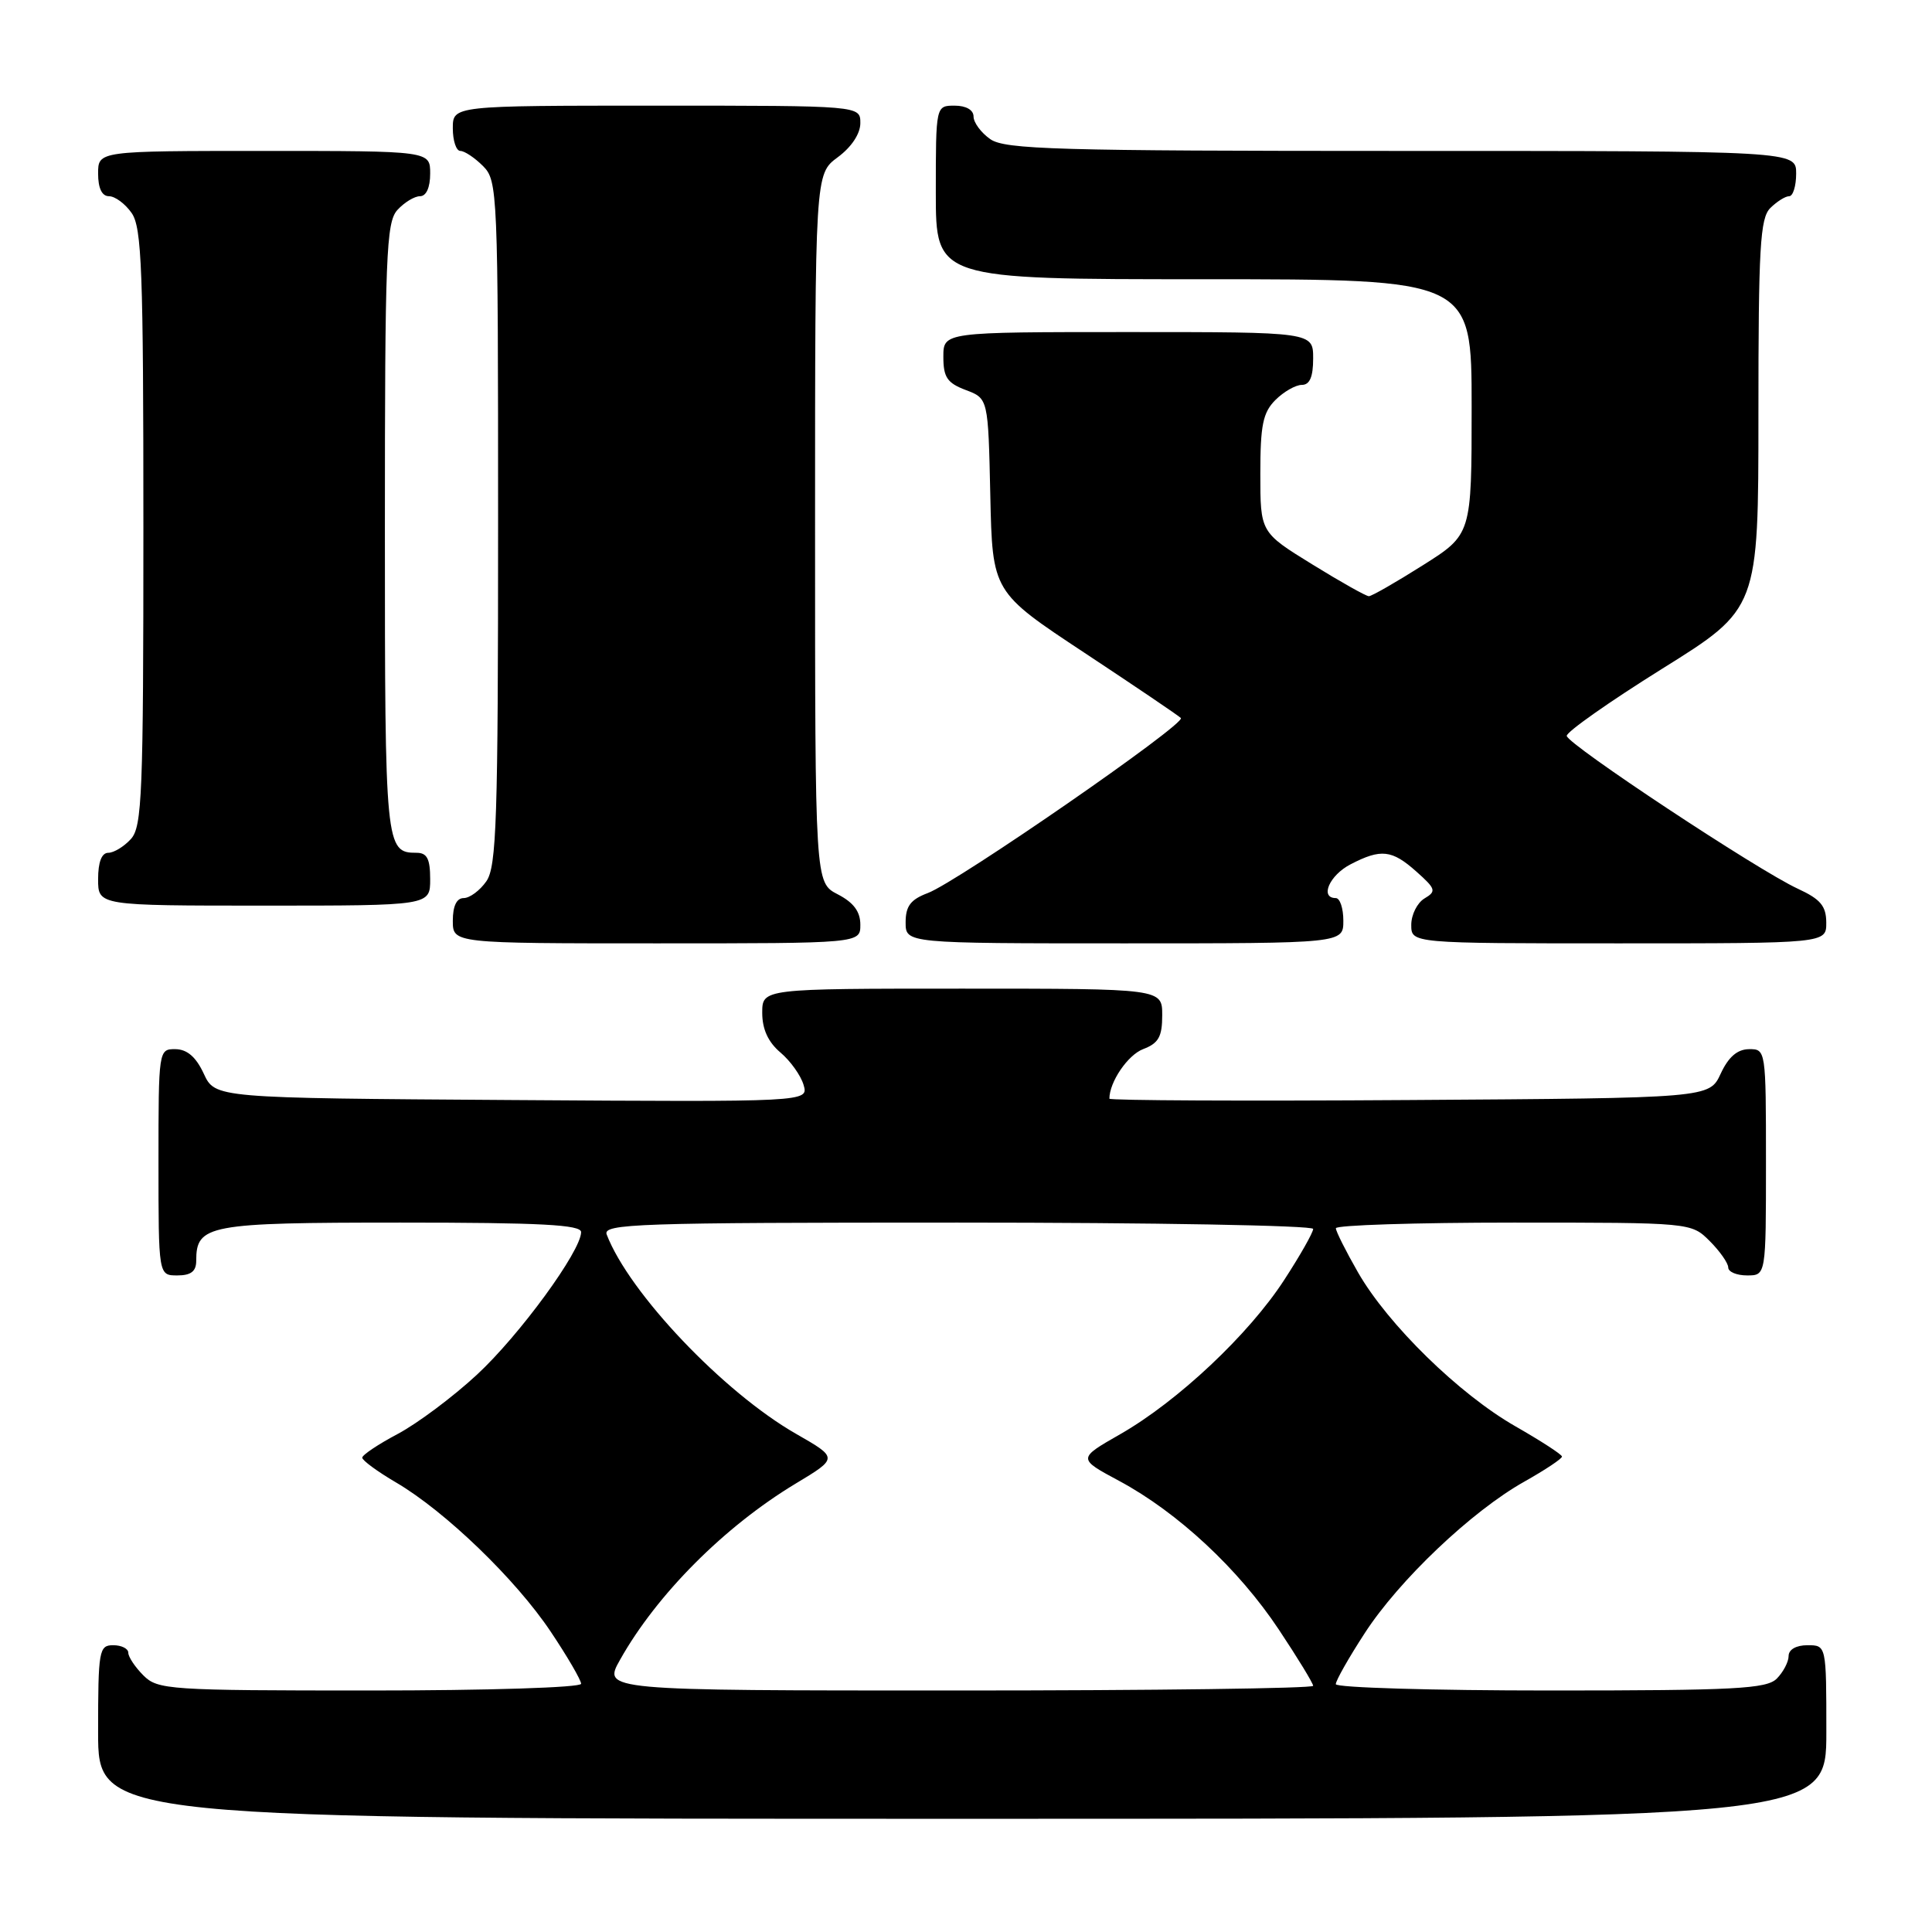<?xml version="1.0" encoding="UTF-8" standalone="no"?>
<!DOCTYPE svg PUBLIC "-//W3C//DTD SVG 1.1//EN" "http://www.w3.org/Graphics/SVG/1.1/DTD/svg11.dtd" >
<svg xmlns="http://www.w3.org/2000/svg" xmlns:xlink="http://www.w3.org/1999/xlink" version="1.1" viewBox="0 0 256 256">
 <g >
 <path fill="currentColor"
d=" M 242.00 229.50 C 242.00 218.00 242.00 218.00 239.50 218.00 C 238.00 218.00 237.00 218.57 237.00 219.43 C 237.00 220.21 236.29 221.56 235.43 222.43 C 234.07 223.78 229.94 224.00 205.43 224.00 C 189.79 224.00 177.00 223.62 177.00 223.16 C 177.00 222.69 178.72 219.65 180.83 216.41 C 185.38 209.38 195.02 200.23 201.99 196.32 C 204.74 194.77 206.99 193.28 206.97 193.00 C 206.95 192.72 204.18 190.93 200.81 189.00 C 193.35 184.74 183.91 175.51 179.95 168.61 C 178.34 165.80 177.01 163.16 177.01 162.75 C 177.00 162.34 187.60 162.00 200.55 162.00 C 224.09 162.00 224.09 162.00 226.55 164.45 C 227.90 165.80 229.00 167.38 229.00 167.95 C 229.00 168.53 230.12 169.00 231.50 169.00 C 234.00 169.00 234.00 169.00 234.00 154.00 C 234.00 139.10 233.98 139.00 231.75 139.02 C 230.20 139.04 229.03 140.05 228.00 142.27 C 226.50 145.50 226.50 145.50 186.75 145.76 C 164.89 145.91 147.00 145.82 147.00 145.58 C 147.00 143.37 149.44 139.78 151.48 139.01 C 153.52 138.23 154.00 137.37 154.00 134.52 C 154.00 131.00 154.00 131.00 127.50 131.00 C 101.00 131.00 101.00 131.00 101.00 134.21 C 101.00 136.38 101.79 138.09 103.41 139.46 C 104.74 140.58 106.12 142.52 106.48 143.76 C 107.14 146.02 107.14 146.02 67.82 145.76 C 28.50 145.50 28.50 145.50 27.00 142.27 C 25.97 140.05 24.80 139.04 23.25 139.02 C 21.02 139.00 21.00 139.10 21.00 154.00 C 21.00 169.00 21.00 169.00 23.50 169.00 C 25.30 169.00 26.00 168.46 26.00 167.07 C 26.00 162.29 27.52 162.00 53.07 162.00 C 71.63 162.00 77.00 162.28 77.00 163.26 C 77.00 165.76 68.83 176.94 63.19 182.16 C 60.02 185.10 55.30 188.62 52.71 190.00 C 50.12 191.37 48.00 192.79 48.00 193.15 C 48.00 193.51 50.01 194.99 52.47 196.43 C 58.99 200.25 68.35 209.28 72.97 216.20 C 75.19 219.51 77.00 222.63 77.00 223.11 C 77.00 223.61 64.60 224.00 49.00 224.00 C 22.33 224.00 20.90 223.90 19.00 222.00 C 17.90 220.90 17.00 219.55 17.00 219.00 C 17.00 218.45 16.10 218.00 15.00 218.00 C 13.12 218.00 13.00 218.67 13.00 229.50 C 13.00 241.00 13.00 241.00 127.50 241.00 C 242.00 241.00 242.00 241.00 242.00 229.50 Z  M 114.00 122.53 C 114.00 120.79 113.11 119.59 111.00 118.50 C 108.00 116.95 108.00 116.95 108.00 70.00 C 108.00 23.06 108.00 23.06 111.00 20.84 C 112.83 19.49 114.00 17.72 114.00 16.31 C 114.00 14.00 114.00 14.00 87.00 14.00 C 60.00 14.00 60.00 14.00 60.00 17.00 C 60.00 18.65 60.45 20.00 61.00 20.00 C 61.55 20.00 62.90 20.90 64.00 22.00 C 65.94 23.94 66.00 25.33 66.00 69.28 C 66.00 108.64 65.80 114.85 64.44 116.78 C 63.59 118.00 62.24 119.00 61.44 119.00 C 60.51 119.00 60.00 120.05 60.00 122.00 C 60.00 125.00 60.00 125.00 87.00 125.00 C 114.00 125.00 114.00 125.00 114.00 122.53 Z  M 178.00 122.00 C 178.00 120.35 177.55 119.00 177.00 119.00 C 174.84 119.00 176.16 115.97 178.95 114.53 C 182.99 112.43 184.44 112.60 187.69 115.50 C 190.26 117.79 190.35 118.10 188.75 119.05 C 187.79 119.63 187.00 121.20 187.00 122.55 C 187.00 125.00 187.00 125.00 214.50 125.00 C 242.00 125.00 242.00 125.00 241.99 122.25 C 241.98 120.05 241.23 119.15 238.24 117.77 C 232.94 115.33 207.73 98.65 207.60 97.51 C 207.55 96.99 213.24 92.99 220.25 88.61 C 233.00 80.66 233.00 80.66 233.00 54.90 C 233.00 32.82 233.22 28.92 234.57 27.57 C 235.44 26.71 236.56 26.00 237.07 26.00 C 237.58 26.00 238.00 24.65 238.00 23.00 C 238.00 20.00 238.00 20.00 185.72 20.00 C 140.03 20.00 133.17 19.80 131.22 18.44 C 130.00 17.59 129.00 16.24 129.00 15.44 C 129.00 14.57 128.01 14.00 126.50 14.00 C 124.00 14.00 124.00 14.00 124.00 25.50 C 124.00 37.00 124.00 37.00 159.50 37.00 C 195.00 37.00 195.00 37.00 195.00 53.91 C 195.00 70.82 195.00 70.82 188.52 74.91 C 184.96 77.16 181.75 79.00 181.38 79.00 C 181.01 79.00 177.63 77.10 173.86 74.77 C 167.00 70.54 167.00 70.54 167.00 62.77 C 167.00 56.33 167.34 54.66 169.00 53.00 C 170.10 51.90 171.68 51.00 172.50 51.00 C 173.55 51.00 174.00 49.94 174.00 47.50 C 174.00 44.00 174.00 44.00 149.50 44.00 C 125.00 44.00 125.00 44.00 125.00 47.28 C 125.00 50.00 125.51 50.75 127.97 51.68 C 130.94 52.80 130.94 52.80 131.22 65.62 C 131.50 78.44 131.50 78.44 143.70 86.50 C 150.40 90.93 156.15 94.82 156.47 95.14 C 157.21 95.88 126.91 116.83 122.95 118.33 C 120.66 119.19 120.00 120.06 120.00 122.22 C 120.00 125.00 120.00 125.00 149.00 125.00 C 178.00 125.00 178.00 125.00 178.00 122.00 Z  M 57.00 116.50 C 57.00 113.80 56.59 113.00 55.20 113.00 C 51.07 113.00 51.00 112.24 51.00 70.13 C 51.00 33.87 51.17 29.47 52.65 27.83 C 53.57 26.82 54.92 26.00 55.65 26.00 C 56.48 26.00 57.00 24.85 57.00 23.00 C 57.00 20.00 57.00 20.00 35.00 20.00 C 13.00 20.00 13.00 20.00 13.00 23.00 C 13.00 24.95 13.51 26.00 14.44 26.00 C 15.24 26.00 16.59 27.00 17.44 28.22 C 18.79 30.14 19.00 35.81 19.00 69.89 C 19.00 105.20 18.83 109.53 17.35 111.17 C 16.43 112.18 15.08 113.00 14.35 113.00 C 13.47 113.00 13.00 114.23 13.00 116.50 C 13.00 120.00 13.00 120.00 35.00 120.00 C 57.00 120.00 57.00 120.00 57.00 116.50 Z  M 82.16 219.93 C 87.03 211.26 96.01 202.26 105.42 196.59 C 111.07 193.19 111.07 193.19 105.48 189.99 C 95.87 184.49 83.36 171.33 80.39 163.58 C 79.85 162.15 84.39 162.00 126.89 162.00 C 152.80 162.00 174.00 162.38 174.00 162.84 C 174.00 163.31 172.28 166.35 170.17 169.59 C 165.50 176.80 156.07 185.67 148.45 190.03 C 142.78 193.27 142.78 193.27 148.30 196.23 C 156.06 200.40 164.11 207.89 169.44 215.91 C 171.95 219.68 174.00 223.05 174.00 223.38 C 174.00 223.72 152.82 224.00 126.94 224.00 C 79.87 224.00 79.87 224.00 82.16 219.93 Z "/>
</g>
</svg>